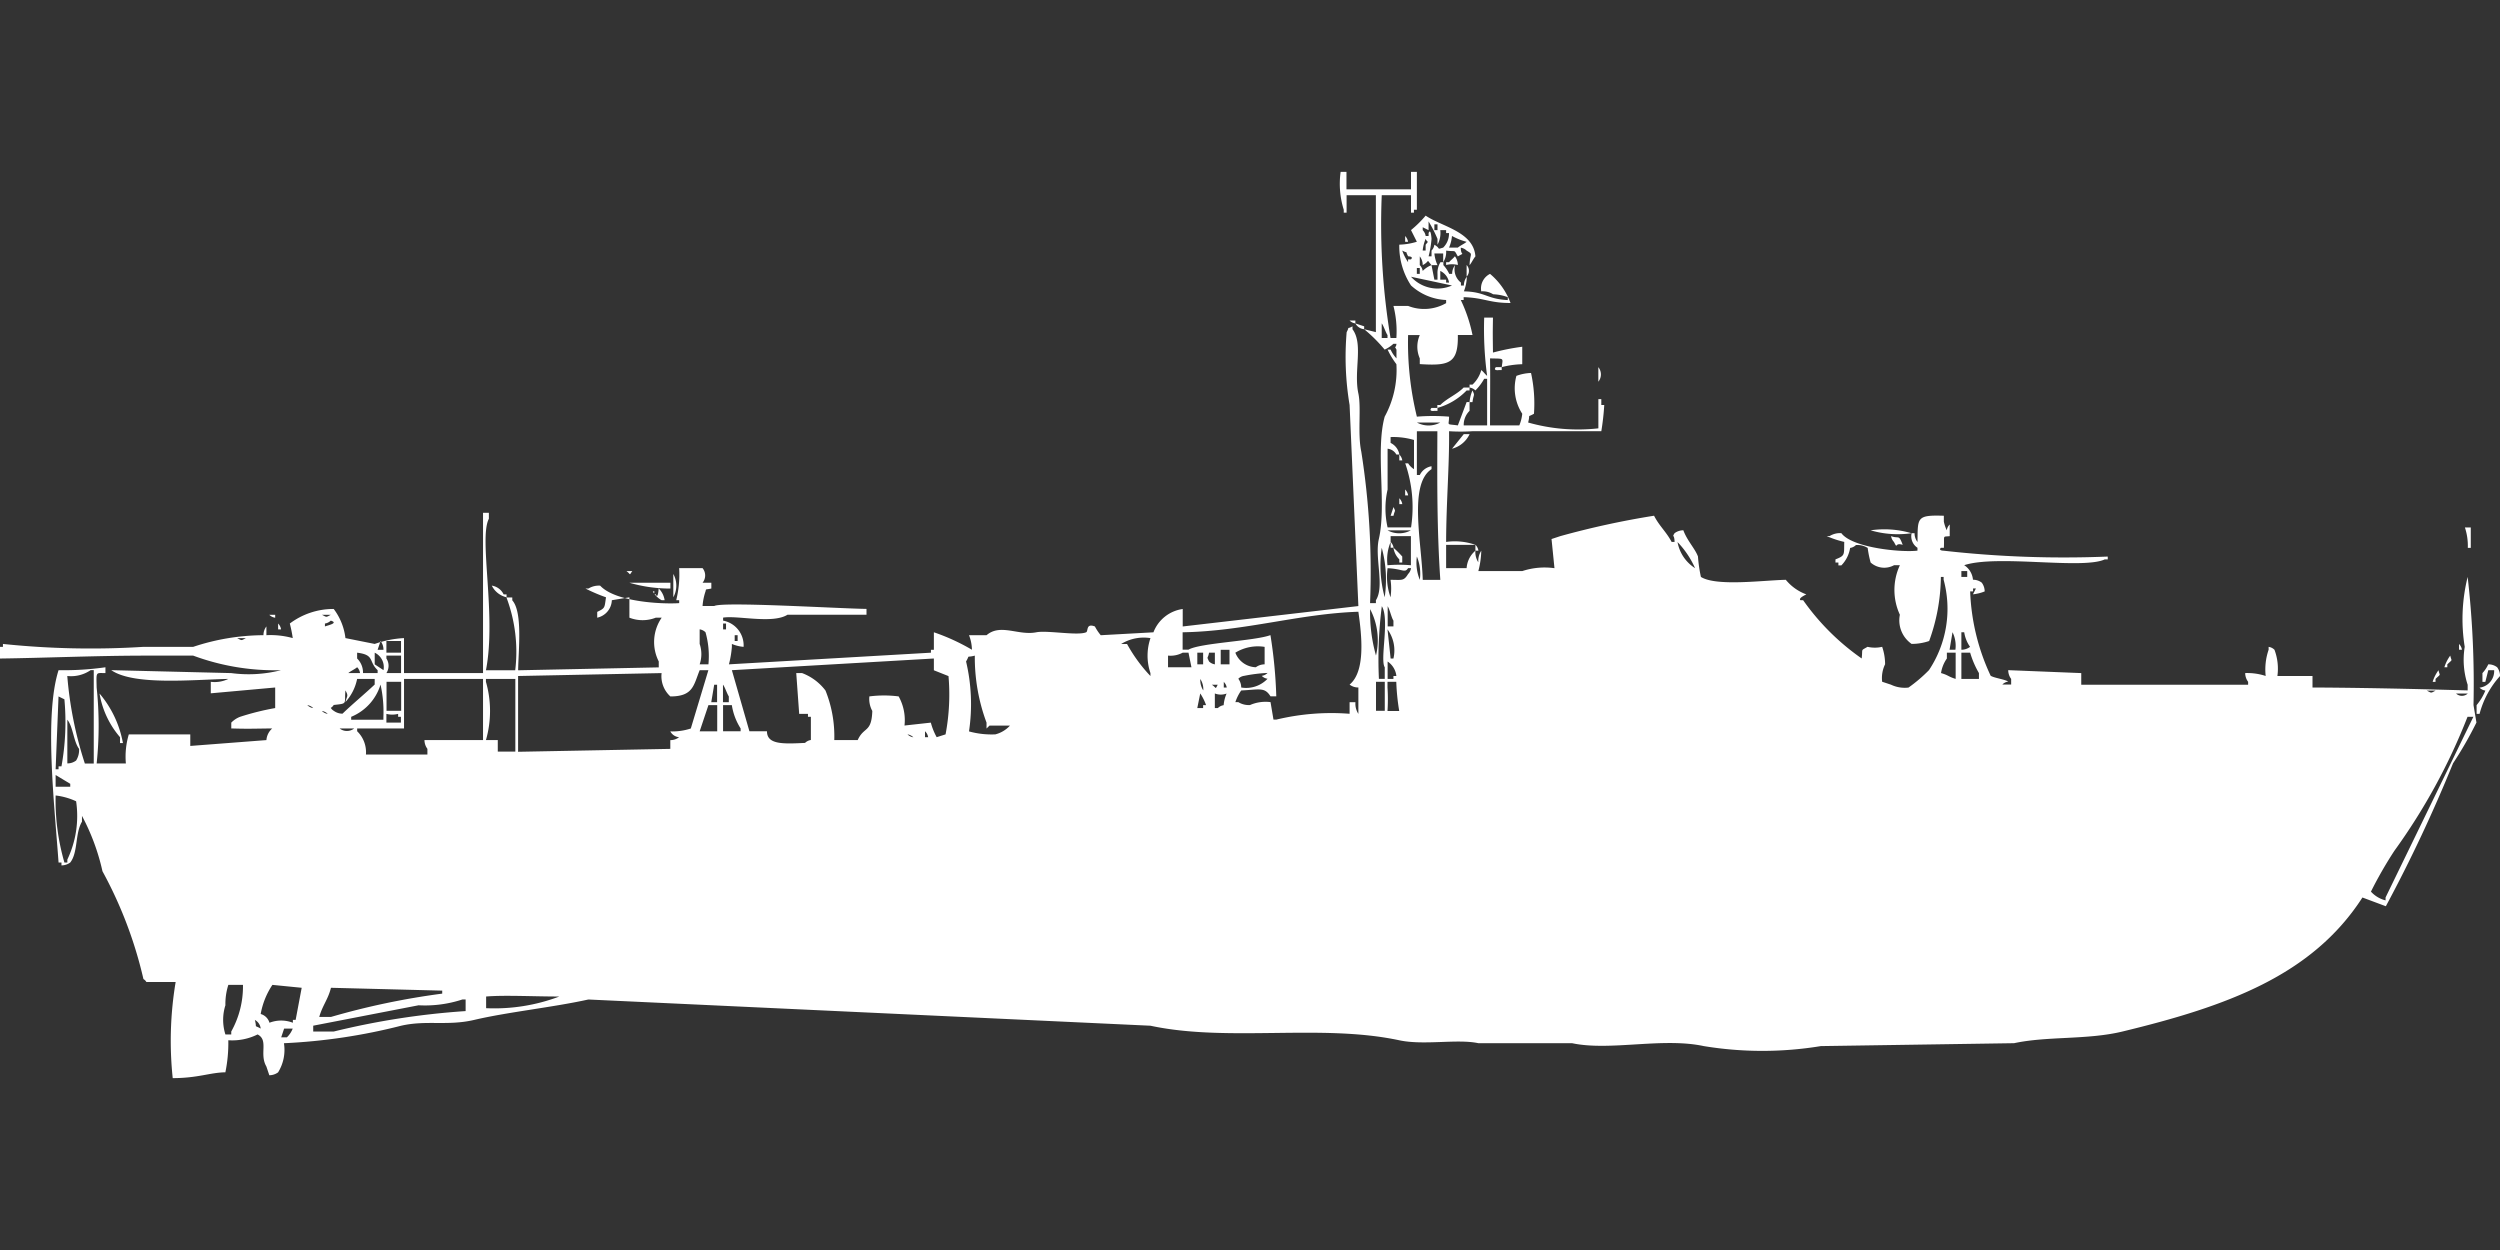 <svg xmlns="http://www.w3.org/2000/svg" width="80" height="40" viewBox="0 0 80 40">
  <rect x="0" y="0" width="80" height="40" fill="#333333" stroke="none"/>
  <defs>
    <style>
      .cls-1 {
        fill: #fff;
        fill-rule: evenodd;
      }
    </style>
  </defs>
  <path id="Color_Fill_1" data-name="Color Fill 1" class="cls-1" d="M43.091,5.559h2.061V5H45.34V6.212H45.246V6.305H45.152V5.746H44.216a22.217,22.217,0,0,0,.281,4.569h0.187a3.276,3.276,0,0,0-.094-1.026h0.468A1.409,1.409,0,0,0,46.276,9.2V9.1a1.77,1.77,0,0,1-1.124-.466,2.291,2.291,0,0,1-.375-1.305,2.093,2.093,0,0,0,.562-0.093l-0.187-.373A3.521,3.521,0,0,0,45.621,6.4c0.514,0.353,1.536.511,1.592,1.305-0.064.072-.123,0.208-0.187,0.28,0.012-.4.134-0.328-0.094-0.466a0.339,0.339,0,0,0-.187-0.093c0,0.295.159,0.125-.094,0.28-0.137-.235-0.041-0.144-0.375-0.186a0.6,0.6,0,0,1-.094.373V7.611H45.9A1.179,1.179,0,0,0,46,7.984H45.808c-0.184-.212-0.033-0.132-0.281,0a0.449,0.449,0,0,0-.094-0.28v0.28a0.336,0.336,0,0,1,.094.186,0.785,0.785,0,0,1,.281-0.186L45.9,8.45H46V8.264a0.651,0.651,0,0,1,.094-0.373h0.094V7.984a1.079,1.079,0,0,1,.187.28h0.094a0.449,0.449,0,0,1,.094-0.28,0.534,0.534,0,0,0,.187.559V8.637h0.094a0.45,0.45,0,0,1,.094-0.28,1.332,1.332,0,0,1-.094.466c0.7,0.017.724,0.245,1.405,0.28V9.01a1.477,1.477,0,0,0-.468-0.093A0.634,0.634,0,0,0,47.4,8.823a0.521,0.521,0,0,1,.281-0.559,2.212,2.212,0,0,1,.656.932c-0.69,0-.835-0.166-1.5-0.187V9.1H46.745a4.773,4.773,0,0,1,.375,1.119H46.651c0.016,0.906-.271.994-1.218,0.932V10.968a0.928,0.928,0,0,1,0-.746H45.059a9.982,9.982,0,0,0,.281,2.611,6.384,6.384,0,0,1,1.03,0c0,0.3-.112.225,0.281,0.28l0.281-.746h0.094v0.28a0.628,0.628,0,0,0-.187.466h0.749V11.621H47.494a1.684,1.684,0,0,1-.281.373,0.338,0.338,0,0,0-.187-0.093V11.807h0.094a1,1,0,0,0,.281-0.466c0.082,0.069.106,0.117,0.187,0.187a11.31,11.31,0,0,1-.094-1.865h0.281c-0.009.531-.007,0.556,0,1.119a7.162,7.162,0,0,1,.937-0.186v0.559a2.863,2.863,0,0,0-.656.093c0.036-.311.093-0.264-0.375-0.28,0.011,0.636,0,1.3,0,2.145h0.937a1.314,1.314,0,0,0,.094-0.373,1.5,1.5,0,0,1-.187-1.212,1.477,1.477,0,0,1,.468-0.093,4.581,4.581,0,0,1,.094,1.305c-0.238.136-.106-0.02-0.187,0.28a5.822,5.822,0,0,0,2.248.187V12.273h0.094V12.46h0.094a8.046,8.046,0,0,1-.094.839H47.119a5.925,5.925,0,0,1-.749,0c0.013,1.073-.091,2.292-0.094,3.543a1.979,1.979,0,0,1,.937.093H46.276v0.746h0.656a0.8,0.8,0,0,1,.281-0.559,0.6,0.6,0,0,0,.094.373,0.6,0.6,0,0,1,.094-0.373,2.825,2.825,0,0,1-.094.653h1.405a2.281,2.281,0,0,1,1.031-.093l-0.094-.933,0.281-.093a27.146,27.146,0,0,1,3-.653c0.167,0.33.39,0.512,0.562,0.839h0.094c-0.005-.271-0.09-0.13,0-0.28a0.479,0.479,0,0,1,.281-0.093c0.123,0.335.375,0.587,0.468,0.839a4.648,4.648,0,0,0,.094.653c0.49,0.313,2.016.106,2.717,0.093a1.527,1.527,0,0,0,.656.466c-0.009.008-.27,0.122-0.187,0.186H57.7a7.612,7.612,0,0,0,1.874,1.865c0.039-.334-0.044-0.235.187-0.373a1.029,1.029,0,0,0,.468,0,1.7,1.7,0,0,1,.094.559,1.006,1.006,0,0,0-.094.559l0.281,0.093a1.019,1.019,0,0,0,.562.093,4.7,4.7,0,0,0,.656-0.559,3.544,3.544,0,0,0,.468-2.891V17.961H62.108a6.149,6.149,0,0,1-.375,2.051,1.723,1.723,0,0,1-.562.093,0.917,0.917,0,0,1-.375-0.933,1.887,1.887,0,0,1,0-1.585H60.609A0.652,0.652,0,0,1,59.86,17.5a3.29,3.29,0,0,1-.094-0.466,0.635,0.635,0,0,0-.375-0.093,0.338,0.338,0,0,1-.187.093,1.028,1.028,0,0,1-.281.559H58.829V17.5H58.735V17.4c0.315-.123.271-0.144,0.281-0.559a3.036,3.036,0,0,1-.562-0.187h0.094a0.635,0.635,0,0,1,.375-0.093c0.356,0.479,1.958.622,2.436,0.559V17.029a0.439,0.439,0,0,1-.187-0.466h0.094a0.449,0.449,0,0,0,.094.28c0.011-.777-0.041-0.868.843-0.839V16.19a1.165,1.165,0,0,0,.094.28,0.319,0.319,0,0,1,.094-0.186v0.373c-0.243.026-.166-0.043-0.187,0.373H62.108c-0.093.094,0.092,0.092,0.094,0.093a34.344,34.344,0,0,0,5.246.187V17.4H67.354c-0.708.331-3.444-.16-4.5,0.186a0.617,0.617,0,0,1,.281.466,0.453,0.453,0,0,1,.281.093,0.475,0.475,0,0,1,.094.28,1.332,1.332,0,0,1-.375.093l0.094-.187H63.138v0.093H63.045a6.925,6.925,0,0,0,.656,2.7c0.112,0.073.451,0.112,0.562,0.187a0.322,0.322,0,0,0-.187.093h0.281V21.225a0.474,0.474,0,0,1-.094-0.28L66.6,21.039v0.373h5.34V21.318a0.475,0.475,0,0,1-.094-0.28,1.9,1.9,0,0,1,.656.093,1.931,1.931,0,0,1,.094-0.839V20.2a0.322,0.322,0,0,1,.187.093,1.721,1.721,0,0,1,.094.839H74V21.5c2.071,0.009,4.178.072,4.965,0.093V21.412a2.557,2.557,0,0,1-.094-1.212,5.6,5.6,0,0,1,.094-2.238,30.157,30.157,0,0,1,.187,4.1l0.094,0.559a12.121,12.121,0,0,1-.749,1.306A47.288,47.288,0,0,1,76.347,28.5l-0.749-.28c-1.612,2.5-4.345,3.482-7.681,4.289-1.123.272-2.4,0.143-3.466,0.373l-6.183.093a11.523,11.523,0,0,1-3.747,0c-1.326-.284-3.006.166-4.215-0.093h-3c-0.672-.144-1.74.076-2.529-0.093-2.5-.535-5.48.066-7.963-0.466l-17.986-.839c-1.131.25-2.577,0.4-3.653,0.653-0.856.2-1.531,0-2.342,0.187a18.518,18.518,0,0,1-3.747.559,1.362,1.362,0,0,1-.187.932,0.479,0.479,0,0,1-.281.093l-0.094-.28c-0.234-.4.08-0.842-0.281-1.026a1.821,1.821,0,0,1-.937.186,4.652,4.652,0,0,1-.094,1.026C6.728,33.819,6.334,34,5.527,34a11.391,11.391,0,0,1,.094-3.077H4.684A0.265,0.265,0,0,0,4.59,30.83a13.5,13.5,0,0,0-1.311-3.45,6.953,6.953,0,0,0-.656-1.772v0.186C2.4,26.162,2.5,26.781,2.248,27.1a0.479,0.479,0,0,1-.281.093V27.1H1.874c-0.137-1.9-.458-4.711,0-6.154a9.526,9.526,0,0,0,1.5-.093v0.186c-0.313,0-.294-0.063-0.281.466a11.6,11.6,0,0,1,0,2.425H4.028A2.489,2.489,0,0,1,4.122,23H6.089V23.37l2.436-.187a0.551,0.551,0,0,1,.187-0.373c-0.622.006-.745,0.017-1.311,0V22.624a0.786,0.786,0,0,1,.281-0.186,8.342,8.342,0,0,1,1.124-.28V21.5l-2.061.186V21.318a0.992,0.992,0,0,0,.562-0.093c-1.153.025-3.027,0.217-3.747-.28L7.4,21.039a4.188,4.188,0,0,0,1.592-.093,7.521,7.521,0,0,1-2.81-.466h-1.5c-1.575,0-3.245.074-4.684,0.093V20.2H0.094V20.106a26.985,26.985,0,0,0,4.5.093H6.183a7.233,7.233,0,0,1,2.248-.373,0.45,0.45,0,0,1,.094-0.28v0.28a2.672,2.672,0,0,1,.843.093,4.264,4.264,0,0,0-.094-0.466,2.321,2.321,0,0,1,1.405-.466,1.918,1.918,0,0,1,.375.932l0.937,0.187a3.332,3.332,0,0,1,.937-0.187v1.119h2.529V15.91h0.187V16.1c-0.33.625,0.248,3.09-.094,4.849h0.937a4.931,4.931,0,0,0-.281-2.331h0.187v0.093c0.332,0.372.2,1.559,0.187,2.238l4.5-.093V20.666a1.372,1.372,0,0,1,.094-1.4H20.984a1.155,1.155,0,0,1-.843,0V18.614l-0.562.093a0.593,0.593,0,0,1-.468.559V19.08c0.262-.125.23-0.13,0.281-0.466a5.672,5.672,0,0,1-.656-0.28h0.094a0.633,0.633,0,0,1,.375-0.093c0.514,0.55,2.1.593,2.529,0.559V18.707H21.639a3.429,3.429,0,0,0,.094-1.026h0.749a0.368,0.368,0,0,1,0,.466h0.281v0.186c-0.2.044-.163,0-0.187,0.093a1.873,1.873,0,0,0-.094.466h0.375c0.259-.146,4,0.082,4.871.093v0.186H25.2c-0.475.3-1.6,0.017-2.061,0.093V19.36a0.805,0.805,0,0,1,.656.839,1.19,1.19,0,0,1-.375-0.093V20.2a3.212,3.212,0,0,1-.094.559l6.464-.373V20.293h0.094V19.733a6.557,6.557,0,0,1,1.218.559,1.332,1.332,0,0,0-.094-0.466h0.562c0.446-.383,1.015.021,1.593-0.093,0.349-.069,1.328.117,1.593,0,0.075-.033-0.014-0.3.281-0.186a1.548,1.548,0,0,0,.187.28l1.686-.093a1.178,1.178,0,0,1,.937-0.746v0.559l5.621-.653q-0.14-3.217-.281-6.434a9.308,9.308,0,0,1-.094-2.331c0.121-.23-0.04-0.064.187-0.186v0.093c0.355,0.473.033,1.333,0.187,2.051,0.1,0.462-.031,1.287.094,1.865a24.677,24.677,0,0,1,.281,4.849h0.187V18.707c0.284-.444-0.045-1.359.094-1.958,0.254-1.1-.113-2.828.187-3.916a3.107,3.107,0,0,0,.375-1.679,2.51,2.51,0,0,1-.281-0.466H44.5a1.019,1.019,0,0,0,.187.28v-0.28c-0.088-.165-0.021,0,0-0.187H44.59a1.084,1.084,0,0,1-.281.187,4.857,4.857,0,0,0-.656-0.653l0.375,0.093V5.746H43.091V6.305H43V6.212A2.8,2.8,0,0,1,42.9,5h0.187V5.559Zm2.623,1.026v0.28l-0.187-.093V6.865a0.335,0.335,0,0,1,.094.186h0.094V6.958c0.073-.179.094,0.186,0.094,0.186a3.223,3.223,0,0,1-.094.559h0.094V7.518A0.336,0.336,0,0,0,45.9,7.331c0.223,0.131.054,0.158,0.281,0.093a0.628,0.628,0,0,0,.187-0.466H46.276V6.865H46.089A0.777,0.777,0,0,1,46,7.331V7.145A4.055,4.055,0,0,0,45.714,6.585ZM45.9,6.678V6.865H46V6.678H45.9Zm-0.937.373a0.336,0.336,0,0,1,.094.186H44.965V7.051Zm1.5,0a1.176,1.176,0,0,1-.094.373h0.281c0.072-.064.209-0.122,0.281-0.186A2.014,2.014,0,0,1,46.464,7.051Zm-0.843.093a1.314,1.314,0,0,0-.094.373h0.094V7.331C45.737,7.185,45.681,7.284,45.621,7.145Zm-0.749.373a1.648,1.648,0,0,0,.187.373V7.8h0.094C45.245,7.7,45.06,7.705,45.059,7.7,44.937,7.474,45.1,7.641,44.871,7.518ZM46.557,7.7a0.475,0.475,0,0,1,.094.28,0.753,0.753,0,0,0-.375,0V7.891H46.37C46.439,7.809,46.488,7.785,46.557,7.7Zm0.375,0.28a0.272,0.272,0,0,1,0,.373V7.984Zm-1.593.093V8.264h0.094V8.077H45.34ZM46.089,8.17V8.45h0.187V8.543H46.37A0.5,0.5,0,0,0,46.089,8.17Zm-0.937.186a1.145,1.145,0,0,0,1.312.28Zm-1.967,1.4h0.187V9.849A0.322,0.322,0,0,1,43.185,9.756Zm0.187,0.093,0.281,0.093v0.093A0.356,0.356,0,0,1,43.372,9.849Zm0.843,0v0.466H44.4V10.222C44.342,10.142,44.278,9.929,44.216,9.849Zm3.653,1.4h0.187v0.093H47.963C47.9,11.353,47.78,11.346,47.869,11.248Zm3.279,0a0.373,0.373,0,0,1,0,.466V11.248Zm-4.309.653h0.187v0.093H46.932a2.071,2.071,0,0,1-.937.559V12.46h0.094C46.307,12.242,46.623,12.121,46.838,11.9Zm0.281,0.093c0.087,0.178.035,0.109,0,.373H47.026A1.176,1.176,0,0,1,47.119,11.994Zm-1.311.559H46v0.093H45.9C45.837,12.659,45.72,12.651,45.808,12.553Zm-0.468.466a0.783,0.783,0,0,0,.749,0H45.34Zm0,0.28v1.4h0.094a0.511,0.511,0,0,1,.375-0.28v0.093c-0.74.478-.314,2.357-0.281,3.543h0.562c-0.109-1.616-.1-3.143-0.094-4.756H45.34Zm1.5,0.093h0.187a0.861,0.861,0,0,1-.562.466Zm-1.686,2.984a4.3,4.3,0,0,0-.187-2.051h0.094a0.572,0.572,0,0,0,.187.187V13.579a2.36,2.36,0,0,0-.749-0.093v0.187a0.509,0.509,0,0,1,.281.373H44.684a0.362,0.362,0,0,0-.281-0.187v1.306a2.72,2.72,0,0,0,0,1.212h0.749Zm-0.375-2.331a0.335,0.335,0,0,1,.094.187H44.778V14.045Zm0.187,1.119a0.336,0.336,0,0,1,.094.187H44.965V15.164Zm-0.187.28a0.335,0.335,0,0,1,.094.187H44.778V15.444Zm-0.187.28c0.08,0.175.044,0.069,0,.28H44.5Zm34.286,0.653h0.187v0.653H78.97A1.871,1.871,0,0,0,78.876,16.376ZM44.4,16.47a0.783,0.783,0,0,0,.749,0H44.4Zm15.457,0a3.087,3.087,0,0,1,1.312.093A3.086,3.086,0,0,1,59.86,16.47ZM44.4,17.588a4.351,4.351,0,0,1,.749,0V16.656H44.5v0.187A1.469,1.469,0,0,0,44.4,17.588Zm16.112-.933c0.26,0.1.241-.075,0.375,0.28-0.282-.09-0.144.168-0.281-0.093A0.336,0.336,0,0,1,60.515,16.656ZM44.5,16.842a0.337,0.337,0,0,1,.094.186H44.5V16.842Zm9.18,0a1.25,1.25,0,0,0,.562.839A2.9,2.9,0,0,0,53.677,16.842Zm-6.464.093a0.336,0.336,0,0,1,.094.186H47.213V16.936Zm-3,.093a3.888,3.888,0,0,0,.094,1.585A3.888,3.888,0,0,0,44.216,17.029Zm0.375,0a3.285,3.285,0,0,1,.281.28V17.5H44.778V17.4A0.664,0.664,0,0,1,44.59,17.029Zm0.749,0.28a1.44,1.44,0,0,0,.094.746A1.442,1.442,0,0,0,45.34,17.309Zm-0.937.373a1.952,1.952,0,0,0,.094.932,1.922,1.922,0,0,0,0-.559c0.365,0,.422.046,0.562-0.186a0.335,0.335,0,0,0,.094-0.187H45.059C44.952,17.847,44.891,17.705,44.4,17.682Zm-24.356.093h0.187C20.123,17.925,20.2,17.889,20.047,17.775Zm42.717,0v0.187h0.187V17.775H62.764Zm-41.218.093a0.773,0.773,0,0,1,0,.746V17.868Zm-1.405.28h1.312v0.186H21.358A4.656,4.656,0,0,1,20.141,18.148Zm-4.4.093a0.506,0.506,0,0,1,.375.28h0.094v0.093A0.7,0.7,0,0,1,15.738,18.241Zm5.34,0.093a0.664,0.664,0,0,1,.187.373H21.171a0.723,0.723,0,0,1-.281-0.28c0.131-.019-0.038.077,0.094,0.093C21.056,18.7,21.077,18.334,21.077,18.334Zm23.138,0.559a13.472,13.472,0,0,0-.094,2.331h0.187V20.852C44.151,20.613,44.477,19.308,44.216,18.894Zm0.187,0v0.653H44.59V19.36C44.525,19.266,44.47,18.987,44.4,18.894Zm-0.562.093a5.078,5.078,0,0,0,.187,1.492A2.13,2.13,0,0,0,43.841,18.987Zm-6,.746v0.559h0.187c0.358-.216,2.116-0.278,2.623-0.466a14.944,14.944,0,0,1,.187,1.958H40.656c-0.189-.3-0.347-0.216-0.937-0.187a1.4,1.4,0,0,0-.187.373h0.094a0.635,0.635,0,0,0,.375.093,1.245,1.245,0,0,1,.656-0.093l0.094,0.559h0.094a7.519,7.519,0,0,1,2.342-.186V21.971h0.187a0.6,0.6,0,0,0,.094.373V21.5a0.454,0.454,0,0,1-.281-0.093c0.513-.424.391-1.558,0.281-2.331C41.568,19.138,39.838,19.7,37.845,19.733ZM8.618,19.174H8.806v0.093A0.321,0.321,0,0,1,8.618,19.174Zm1.686,0c0.161,0.082.12,0.083,0.281,0H10.3Zm0.281,0.186a0.339,0.339,0,0,1-.187.093v0.093C10.506,19.506,10.838,19.439,10.586,19.36ZM8.9,19.453a0.336,0.336,0,0,1,.094.187H8.9V19.453Zm14.239,0V19.64h0.094V19.453H23.138Zm-0.749,1.305H22.67a2.784,2.784,0,0,0-.094-1.026,0.338,0.338,0,0,0-.187-0.093v0.466A1.009,1.009,0,0,1,22.389,20.759ZM44.4,19.64L44.5,20.572H44.59A1.138,1.138,0,0,0,44.4,19.64Zm18.08,0.093-0.094.559h0.187A0.979,0.979,0,0,0,62.482,19.733Zm0.281,0.559a0.455,0.455,0,0,0,.281-0.093,1.093,1.093,0,0,1-.187-0.466H62.764v0.559Zm-39.251-.466v0.186h0.094V19.826H23.513ZM7.588,19.92c0.161,0.082.12,0.083,0.281,0H7.588Zm29.227,0a1.378,1.378,0,0,0-.937.187h0.187a4.963,4.963,0,0,0,.749,1.026V21.039A1.738,1.738,0,0,1,36.815,19.92Zm-24.637.093-0.094.28h0.187A0.449,0.449,0,0,0,12.178,20.013Zm0.187,0v0.373h0.468V20.013H12.365Zm66.323,0.093a0.335,0.335,0,0,1,.094.186H78.689V20.106Zm-38.22.653V20.2a1.378,1.378,0,0,0-.937.186,0.724,0.724,0,0,0,.656.466A0.48,0.48,0,0,1,40.468,20.759Zm-1.405-.466v0.466h0.281V20.293H39.063Zm-27.447.746h0.468V20.945c-0.3-.282-0.083-0.489-0.656-0.559v0.186A0.628,0.628,0,0,1,11.616,21.039Zm0.375-.653v0.373l0.281,0.186A0.51,0.51,0,0,0,11.991,20.386Zm25.386,0.093v0.373h0.749l-0.094-.466H37.845A0.814,0.814,0,0,1,37.377,20.479Zm0.937-.093v0.373H38.5V20.386H38.314Zm0.375,0c-0.037.211-.086,0.1,0,0.28a0.338,0.338,0,0,0,.187.093V20.386H38.689Zm23.888,0H62.3v0.186a1.091,1.091,0,0,0-.187.466c0.246,0.071.224,0.112,0.468,0.187V20.386Zm0.187,0v0.839h0.562V21.039a2.954,2.954,0,0,1-.281-0.653H62.764Zm-49.93.653V20.479H12.365v0.093a0.428,0.428,0,0,1,0,.466h0.468Zm18.361-.559c-0.3.077-.143-0.046-0.281,0.187a5.915,5.915,0,0,1,.094,2.238A2.719,2.719,0,0,0,31.85,23a0.951,0.951,0,0,0,.468-0.28H31.663l-0.094.093V22.624A5.982,5.982,0,0,1,31.194,20.479Zm47.213,0c0.044,0.2.089,0.1-.094,0.28v0.093H78.22A1.248,1.248,0,0,1,78.408,20.479Zm-54.988.466L23.981,22.9h0.562c0,0.43.517,0.407,1.218,0.373a0.338,0.338,0,0,1,.187-0.093V22.437H25.855V22.344H25.574L25.48,21.039h0.187a1.674,1.674,0,0,1,.749.559,3.921,3.921,0,0,1,.281,1.585h0.749c0.2-.443.442-0.222,0.468-0.932a0.8,0.8,0,0,1-.094-0.466,3.686,3.686,0,0,1,.937,0,1.563,1.563,0,0,1,.187.932l0.843-.093a1.99,1.99,0,0,0,.187.466L30.258,23a6.858,6.858,0,0,0,.094-1.865l-0.468-.186V20.572Zm20.984-.28v0.559H44.59V21.132h0.094A0.639,0.639,0,0,0,44.4,20.666Zm35.223,0.093a0.454,0.454,0,0,1,.281.093,0.475,0.475,0,0,1,.094.28,2.907,2.907,0,0,0-.656,1.212H79.251v-0.28a1.74,1.74,0,0,0,.281-0.466,0.321,0.321,0,0,1-.187-0.093,0.534,0.534,0,0,0,.468-0.559H79.625l-0.094.373H79.438v-0.28A1.076,1.076,0,0,0,79.625,20.759Zm-68.2.093c-0.072.064-.209,0.122-0.281,0.186h0.375A0.319,0.319,0,0,0,11.429,20.852Zm-9.274.28a12.187,12.187,0,0,0,.562,2.8H3V20.945H2.9A1.108,1.108,0,0,1,2.155,21.132Zm19.016-.093-4.59.093v2.425l4.871-.093v-0.28a0.454,0.454,0,0,0,.281-0.093,0.356,0.356,0,0,1-.281-0.186,1.894,1.894,0,0,0,.656-0.093l0.562-1.865H22.389c-0.194.481-.207,0.839-0.937,0.839A0.872,0.872,0,0,1,21.171,21.039Zm56.862-.093c0.044,0.2.089,0.1-.094,0.28v0.093H77.845A1.249,1.249,0,0,1,78.033,20.945ZM39.719,21.5a0.943,0.943,0,0,0,.843-0.28,0.321,0.321,0,0,1-.187-0.093,0.322,0.322,0,0,0,.187-0.093,4.829,4.829,0,0,0-.749.093,0.321,0.321,0,0,0-.187.093A0.475,0.475,0,0,1,39.719,21.5Zm-28.29-.28a1.553,1.553,0,0,1-.375.746c0.048-.206.106-0.185,0-0.373-0.042.441,0.089,0.415-.375,0.466a0.266,0.266,0,0,1-.094.093,0.266,0.266,0,0,0,.094.093,0.479,0.479,0,0,0,.281.093c0.331-.32.7-0.621,1.03-0.933V21.225H11.429Zm1.5,0V22.81h-1.5V22.9a0.935,0.935,0,0,1,.281.746h1.967V23.463a0.475,0.475,0,0,1-.094-0.28h1.874V21.225H12.927Zm3,1.958v0.373h0.562V21.225H15.55v0.093a3.382,3.382,0,0,1,0,1.865h0.375Zm22.482-1.958a0.6,0.6,0,0,0,.094.373A0.6,0.6,0,0,0,38.408,21.225Zm-26.042.093v0.933h0.468V21.318H12.365Zm26.792,0V21.5h0.094A0.319,0.319,0,0,0,39.157,21.318Zm4.871,0v0.933h0.281V21.318H44.028ZM44.4,22.251h0.375a7,7,0,0,1-.094-0.933H44.4V21.5A5.832,5.832,0,0,1,44.4,22.251Zm-32.225-.839a1.622,1.622,0,0,1-.937,1.026v0.093h1.031V22.437A3.982,3.982,0,0,0,12.178,21.412Zm10.679,0-0.094.559h0.187V21.412H22.857Zm0.281,0v0.559h0.187V21.785C23.265,21.7,23.2,21.491,23.138,21.412Zm15.644,0c0.155,0.1.1,0.165,0.187,0H38.782ZM77.658,21.6c0.161,0.082.12,0.083,0.281,0H77.658Zm-74.473.093a3.387,3.387,0,0,1,.749,1.585H3.841V23.09A2.865,2.865,0,0,1,3.185,21.691Zm35.222,0-0.094.466H38.5V22.064h0.094A1.648,1.648,0,0,0,38.408,21.691Zm0.468,0v0.466H38.97a0.338,0.338,0,0,1,.187-0.093,1.176,1.176,0,0,1,.094-0.373A0.517,0.517,0,0,1,38.876,21.691Zm39.719,0a0.275,0.275,0,0,0,.375,0H78.595Zm-76.721.093L1.78,24.116H1.874V24.023H1.967a7.969,7.969,0,0,0,.094-2.145Zm7.963,0.28a0.339,0.339,0,0,0,.187.093A0.338,0.338,0,0,0,9.836,22.064ZM22.951,22.9V22.064H22.67l-0.281.839h0.562Zm0.187-.839V22.9H23.7V22.81a1.935,1.935,0,0,1-.281-0.746H23.138ZM10.3,22.251a0.339,0.339,0,0,0,.187.093A0.338,0.338,0,0,0,10.3,22.251Zm2.061,0.373h0.468V22.437H12.74V22.344a0.753,0.753,0,0,1-.375,0v0.28Zm66.6-.186a19.338,19.338,0,0,1-2.342,4.289,13.028,13.028,0,0,0-.749,1.305,0.936,0.936,0,0,0,.468.28V28.219l2.81-5.781H78.97ZM2.155,23.929a0.454,0.454,0,0,0,.281-0.093,0.627,0.627,0,0,0,.094-0.373c-0.179-.241-0.189-0.7-0.375-0.933v1.4Zm8.712-1.119a0.378,0.378,0,0,0,.468,0H10.867ZM29.6,22.9V23.09H29.7A0.319,0.319,0,0,0,29.6,22.9ZM29.04,23a0.338,0.338,0,0,0,.187.093A0.338,0.338,0,0,0,29.04,23ZM1.78,24.675H2.248V24.582L1.78,24.3v0.373Zm0,0.28A7.13,7.13,0,0,0,2.061,27.1H2.155V27.006a3.24,3.24,0,0,0,.281-1.865A2.172,2.172,0,0,0,1.78,24.955Zm6,6.061H7.307a2,2,0,0,0-.094.653,1.539,1.539,0,0,0,0,.933H7.4V32.508A2.953,2.953,0,0,0,7.775,31.016Zm1.874,0.093-0.937-.093a2.45,2.45,0,0,0-.375.932,0.408,0.408,0,0,1,.281.28,1.037,1.037,0,0,1,.749,0V32.135H9.461Zm0.937,0c-0.094.376-.27,0.56-0.375,0.933h0.375a23.871,23.871,0,0,1,3.56-.746V31.2Zm4.965,0.28v0.373a5.88,5.88,0,0,0,2.342-.373C17.054,31.388,16.136,31.339,15.55,31.389Zm-0.656.466V31.482H14.8a3.835,3.835,0,0,1-1.405.187l-3.372.653v0.187h0.656A24.532,24.532,0,0,1,14.895,31.855Zm-6.745.28c0.078,0.3-.046.143,0.187,0.28A0.355,0.355,0,0,0,8.15,32.135Zm0.937,0.28-0.094.28H9.18a0.78,0.78,0,0,0,.187-0.28H9.087Z" transform="translate(0 0.5)"/>
</svg>

